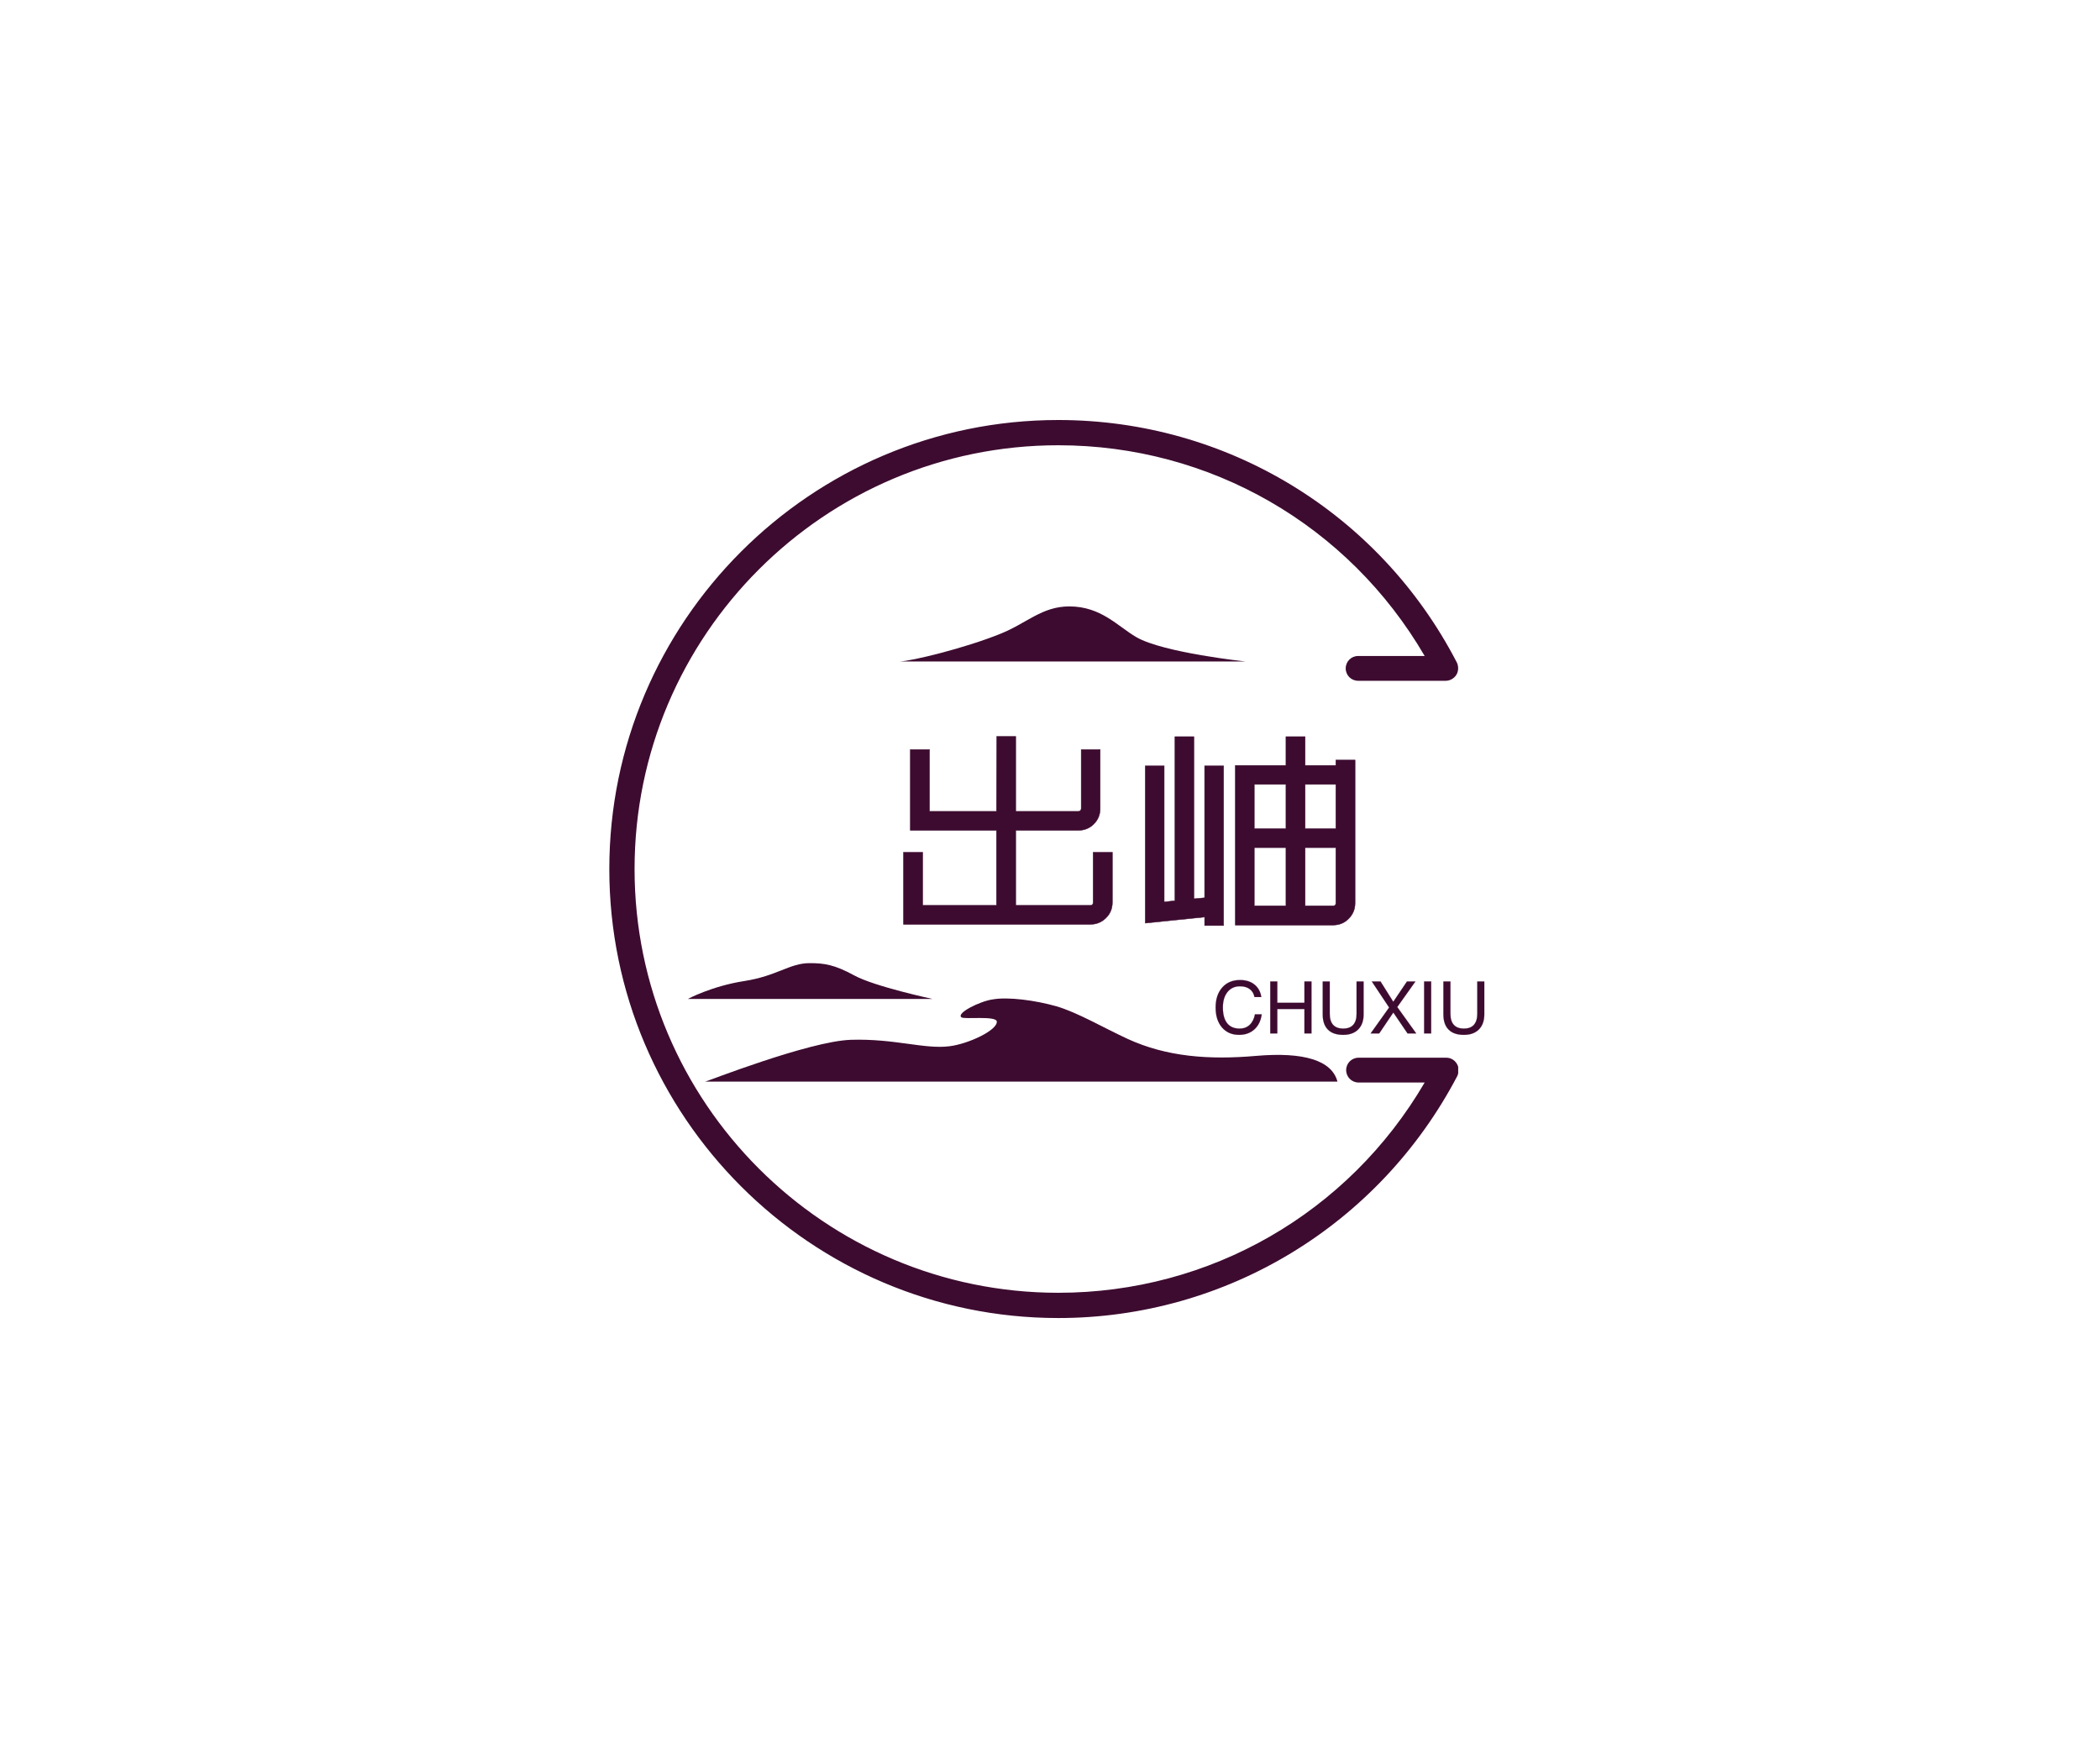 <?xml version="1.0" standalone="no"?><!DOCTYPE svg PUBLIC "-//W3C//DTD SVG 1.1//EN" "http://www.w3.org/Graphics/SVG/1.1/DTD/svg11.dtd"><svg data-noselect="" 
  viewBox="180.967 131.952 400 331.048" 
  width="400" 
  height="331.048" 
  ref="svg_canvas" 
  preserveAspectRatio="none" 
  version="1.1" xmlns="http://www.w3.org/2000/svg" 
  style="background: #ffffff;">
    <defs></defs>
    <g id="shape_xZckYolOn9"   ref="shape_xZckYolOn9" key="shape_xZckYolOn9" transform="translate(297.027,211.952) rotate(0,80.845,85.524) scale(1,1)" style="cursor:move;display:inline;opacity:1;" filter="">
            <g style="display:inline"><rect fill="rgba(0,0,0,0)" width="181.691" height="191.048" x="-10" y="-10"></rect><svg version="1.1" id="图层_1" xmlns="http://www.w3.org/2000/svg" xmlns:xlink="http://www.w3.org/1999/xlink" x="0px" y="0px" width="161.691" height="171.048" viewBox="0 0 184.9 195.6" style="enable-background:new 0 0 184.9 195.6;" xml:space="preserve" class="style-removed" preserveAspectRatio="none" data-parent="shape_xZckYolOn9">

<g>
	<g>
		<path d="M52.6,135c9.6-0.3,16,2.1,21.5,1.4c4.1-0.5,10.5-3.5,10.3-5.4c-0.2-1.3-7.1-0.4-7.7-0.9
			c-1.2-0.9,4-3.5,6.8-3.9c3.4-0.6,9.3,0.2,13.9,1.5c4.7,1.4,9.9,4.5,15.5,7.1c8.5,3.9,17.7,4.6,28,3.7c10.4-0.9,16.5,1,17.7,5.6
			H20.9C20.9,144.2,43.5,135.3,52.6,135z" fill="#3D0B30" stroke-width="0"></path>
	</g>
	<g>
		<path d="M63.2,52.6h75.4c0,0-17.9-1.9-23.8-5.3c-4.1-2.4-7.7-6.7-14.6-6.7c-6,0-9.3,3.7-15.1,6
			C77.4,49.7,65.9,52.5,63.2,52.6z" fill="#3D0B30" stroke-width="0"></path>
	</g>
	<g>
		<path d="M17.1,126.1h53.3c0,0-12.6-2.7-17-5.1s-6.6-2.7-9.8-2.7c-4.3,0-7.1,2.8-14.2,3.9S17.1,126.1,17.1,126.1z" fill="#3D0B30" stroke-width="0"></path>
	</g>
	<g>
		<path d="M97.8,195.6C43.9,195.6,0,151.7,0,97.8S43.9,0,97.8,0c36.6,0,69.9,20.2,86.8,52.8c0.4,0.8,0.4,1.9-0.1,2.7
			c-0.5,0.8-1.4,1.3-2.3,1.3h-19.1c-1.5,0-2.7-1.2-2.7-2.7c0-1.5,1.2-2.7,2.7-2.7h14.5C161,22.9,130.9,5.5,97.8,5.5
			C46.9,5.5,5.5,46.9,5.5,97.8s41.4,92.3,92.3,92.3c33.1,0,63.2-17.4,79.8-45.8h-14.4c-1.5,0-2.7-1.2-2.7-2.7s1.2-2.7,2.7-2.7h19.1
			c1,0,1.8,0.5,2.3,1.3c0.5,0.8,0.5,1.8,0.1,2.7C167.7,175.3,134.4,195.6,97.8,195.6z" fill="#3D0B30" stroke-width="0"></path>
	</g>
</g>
</svg></g>
        </g><g id="shape_MF5VVaFCuG"   ref="shape_MF5VVaFCuG" key="shape_MF5VVaFCuG" transform="translate(302.978,127.366) rotate(0,153.975,166.61) scale(1,1)" style="cursor:move;display:inline;opacity:1;" filter="">
            <g style="display:inline"><svg xmlns="http://www.w3.org/2000/svg" version="1.1" xmlns:xlink="http://www.w3.org/1999/xlink" width="278.48" height="333.22" viewBox="0 0 278.48 333.22" preserveAspectRatio="none" data-parent="shape_MF5VVaFCuG"><rect fill="rgba(0,0,0,0)" width="93" height="55" x="46.37" y="139.11"></rect><g data-width="92.74000000000001" transform="translate(46.37, 0)"><path d="M39.83 2.36L39.83-7.19L43.50-7.19L43.50 2.36Q43.50 4.13 42.27 5.33Q41.04 6.54 39.32 6.54L39.32 6.54L3.71 6.54L3.71-7.19L7.37-7.19L7.37 2.92L21.42 2.92L21.42-11.36L5.01-11.36L5.01-26.76L8.67-26.76L8.67-14.98L21.42-14.98L21.47-29.26L25.09-29.26L25.09-14.98L37.00-14.98Q37.24-14.98 37.40-15.14Q37.56-15.30 37.56-15.53L37.56-15.53L37.56-26.76L41.18-26.76L41.18-15.53Q41.18-13.77 39.97-12.57Q38.77-11.36 37.00-11.36L37.00-11.36L25.09-11.36L25.09 2.92L39.32 2.92Q39.83 2.92 39.83 2.36L39.83 2.36Z" transform="translate(0 174.11) " fill="#3d0b30" stroke="#3d0b30" stroke-width="0.077" data-glyph-w="46.370000000000005" data-glyph-h="46.23089" data-glyph-ascender="30.975160000000002" data-glyph-descender="-15.25573"></path><path d="M14.70 6.77L14.70 5.15L3.39 6.31L3.39-23.65L7.00-23.65L7.00 2.27L9.04 2.04L9.04-29.21L12.66-29.21L12.66 1.67L14.70 1.48L14.70-23.65L18.32-23.65L18.32 6.77L14.70 6.77ZM43.36-24.76L43.36 2.50Q43.36 4.22 42.15 5.45Q40.94 6.68 39.18 6.68L39.18 6.68L20.54 6.68L20.54-23.74L30.19-23.74L30.19-29.21L33.85-29.21L33.85-23.74L39.69-23.74L39.69-24.76L43.36-24.76ZM33.85 3.01L39.18 3.01Q39.69 3.01 39.69 2.50L39.69 2.50L39.69-8.07L33.85-8.07L33.85 3.01ZM39.69-20.12L33.85-20.12L33.85-11.69L39.69-11.69L39.69-20.12ZM30.19-20.12L24.16-20.12L24.16-11.69L30.19-11.69L30.19-20.12ZM24.16-8.07L24.16 3.01L30.19 3.01L30.19-8.07L24.16-8.07Z" transform="translate(46.37 174.11) " fill="#3d0b30" stroke="#3d0b30" stroke-width="0.077" data-glyph-w="46.370000000000005" data-glyph-h="46.23089" data-glyph-ascender="30.975160000000002" data-glyph-descender="-15.25573"></path></g></svg></g>
        </g><g id="shape_umOpuvSFnA"   ref="shape_umOpuvSFnA" key="shape_umOpuvSFnA" transform="translate(398.116,274.629) rotate(0,77.298,50.163) scale(1,1)" style="cursor:move;display:inline;opacity:1;" filter="">
            <g style="display:inline"><svg xmlns="http://www.w3.org/2000/svg" version="1.1" xmlns:xlink="http://www.w3.org/1999/xlink" width="108.16" height="100.327" viewBox="0 0 108.16 100.327" preserveAspectRatio="none" data-parent="shape_umOpuvSFnA"><rect fill="rgba(0,0,0,0)" width="53" height="16" x="13.79" y="42.163"></rect><g data-width="52.8639111328125" transform="translate(13.79, 0)"><path d="M8.10-3.64L9.39-3.64L9.39-3.64Q9.14-1.81 7.99-0.77Q6.84 0.27 5.08 0.27L5.08 0.27Q3.04 0.27 1.82-1.14Q0.61-2.55 0.61-4.94L0.61-4.94Q0.61-7.33 1.87-8.75Q3.13-10.17 5.26-10.17L5.26-10.17Q6.94-10.17 8.01-9.31Q9.09-8.44 9.31-6.93L9.31-6.93L9.31-6.93L8.01-6.93L8.01-6.93Q7.82-7.91 7.10-8.45Q6.38-8.98 5.24-8.98L5.24-8.98Q3.75-8.98 2.87-7.89Q1.99-6.79 1.99-4.94L1.99-4.94Q1.99-2.98 2.80-1.95Q3.62-0.92 5.18-0.92L5.18-0.92Q6.33-0.92 7.09-1.63Q7.85-2.34 8.10-3.64L8.10-3.64L8.10-3.64Z" transform="translate(0 54.163) " fill="#3d0b30" stroke="#3d0b30" stroke-width="0.023" data-glyph-w="9.9586962890625" data-glyph-h="15.803286132812499" data-glyph-ascender="12.79345703125" data-glyph-descender="-3.0098291015624996"></path><path d="M1.06 0L1.06 0L1.06-9.90L1.06-9.90L1.73-9.90L2.40-9.90L2.40-9.90L2.40-5.84L2.40-5.84L7.57-5.84L7.57-5.84L7.57-9.90L7.57-9.90L8.23-9.90L8.91-9.90L8.91-9.90L8.91 0L8.91 0L8.24 0L7.57 0L7.57 0L7.57-4.65L7.57-4.65L2.40-4.65L2.40-4.65L2.40 0L2.40 0L1.74 0L1.06 0Z" transform="translate(9.959 54.163) " fill="#3d0b30" stroke="#3d0b30" stroke-width="0.023" data-glyph-w="9.9586962890625" data-glyph-h="15.803286132812499" data-glyph-ascender="12.79345703125" data-glyph-descender="-3.0098291015624996"></path><path d="M8.88-9.90L8.88-3.63Q8.88-1.80 7.85-0.76Q6.82 0.27 4.99 0.27L4.99 0.27Q3.08 0.27 2.09-0.72Q1.09-1.72 1.09-3.63L1.09-3.63L1.09-9.90L1.09-9.90L1.76-9.90L2.43-9.90L2.43-9.90L2.43-3.73Q2.43-2.35 3.08-1.63Q3.74-0.92 4.99-0.92L4.99-0.92Q6.24-0.92 6.89-1.63Q7.54-2.35 7.54-3.73L7.54-3.73L7.54-9.90L7.54-9.90L8.21-9.90L8.88-9.90L8.88-9.90Z" transform="translate(19.917 54.163) " fill="#3d0b30" stroke="#3d0b30" stroke-width="0.023" data-glyph-w="9.9586962890625" data-glyph-h="15.803286132812499" data-glyph-ascender="12.79345703125" data-glyph-descender="-3.0098291015624996"></path><path d="M0.26 0L0.26 0L3.78-4.94L3.78-4.94L0.48-9.90L0.48-9.90L1.31-9.90L2.14-9.90L2.14-9.90L4.57-6.03L4.57-6.03L4.57-6.03L7.18-9.90L7.18-9.90L7.99-9.90L8.79-9.90L8.79-9.90L5.33-5.03L5.33-5.03L8.94 0L8.94 0L8.11 0L7.29 0L7.29 0L4.58-3.98L4.58-3.98L4.58-3.98L1.89 0L1.89 0L1.08 0L0.26 0Z" transform="translate(29.876 54.163) " fill="#3d0b30" stroke="#3d0b30" stroke-width="0.023" data-glyph-w="9.197822265625" data-glyph-h="15.803286132812499" data-glyph-ascender="12.79345703125" data-glyph-descender="-3.0098291015624996"></path><path d="M1.25 0L1.25 0L1.25-9.90L1.25-9.90L1.92-9.90L2.59-9.90L2.59-9.90L2.59 0L2.59 0L1.93 0L1.25 0Z" transform="translate(39.074 54.163) " fill="#3d0b30" stroke="#3d0b30" stroke-width="0.023" data-glyph-w="3.8313037109374997" data-glyph-h="15.803286132812499" data-glyph-ascender="12.79345703125" data-glyph-descender="-3.0098291015624996"></path><path d="M8.88-9.90L8.88-3.63Q8.88-1.80 7.85-0.76Q6.82 0.27 4.99 0.27L4.99 0.27Q3.08 0.27 2.09-0.72Q1.09-1.72 1.09-3.63L1.09-3.63L1.09-9.90L1.09-9.90L1.76-9.90L2.43-9.90L2.43-9.90L2.43-3.73Q2.43-2.35 3.08-1.63Q3.74-0.92 4.99-0.92L4.99-0.92Q6.24-0.92 6.89-1.63Q7.54-2.35 7.54-3.73L7.54-3.73L7.54-9.90L7.54-9.90L8.21-9.90L8.88-9.90L8.88-9.90Z" transform="translate(42.905 54.163) " fill="#3d0b30" stroke="#3d0b30" stroke-width="0.023" data-glyph-w="9.9586962890625" data-glyph-h="15.803286132812499" data-glyph-ascender="12.79345703125" data-glyph-descender="-3.0098291015624996"></path></g></svg></g>
        </g>
  </svg>